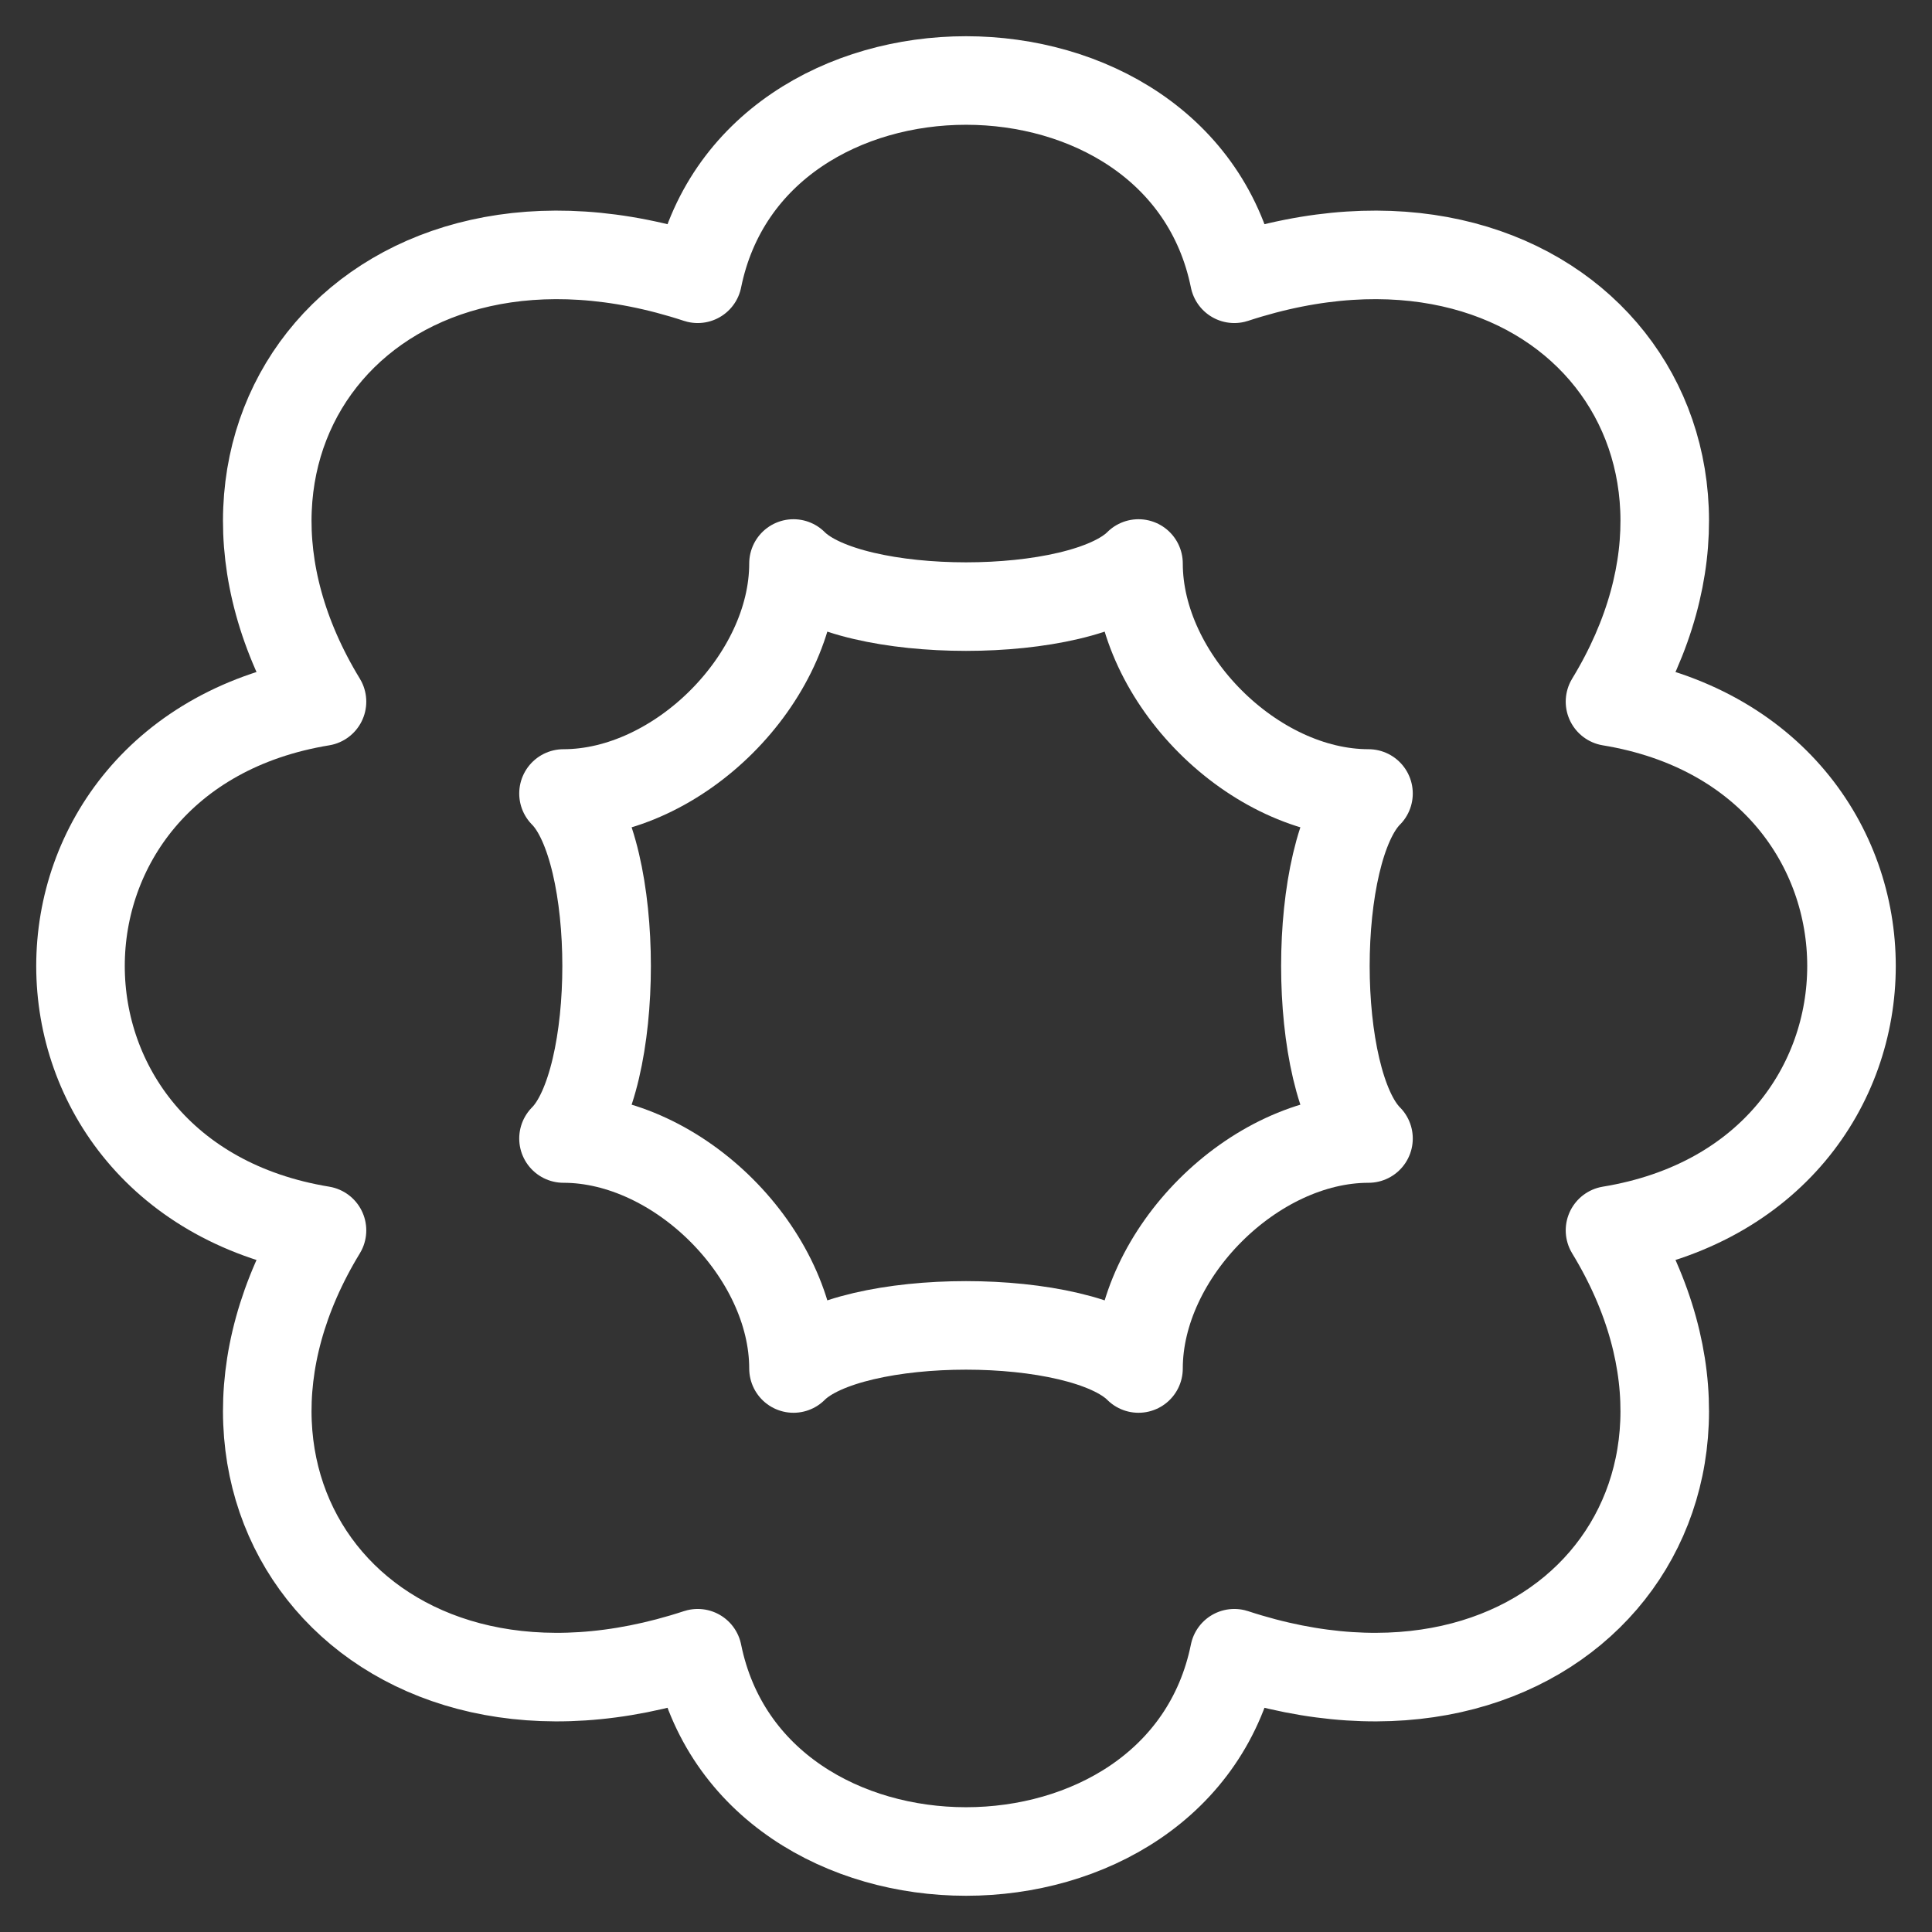 <svg width="24" height="24" viewBox="0 0 24 24" fill="none" xmlns="http://www.w3.org/2000/svg">
<rect x="0" y="0" width="24" height="24" fill="#333333" stroke="none"/>
<g clip-path="url(#clip0_176_10724)">
<path d="M15.333 3.463C14.667 0.179 9.334 0.179 8.667 3.463C4.667 2.149 2 5.433 4 8.716C5.00679e-05 9.373 1.44243e-05 14.627 4 15.284C2 18.567 4.667 21.851 8.667 20.537C9.334 23.821 14.667 23.821 15.333 20.537C19.333 21.851 22 18.567 20 15.284C24 14.627 24 9.373 20 8.716C22 5.433 19.333 2.149 15.333 3.463Z" stroke="white" stroke-width="1.1" stroke-linecap="round" stroke-linejoin="round"/>
<path d="M14.143 7C13.429 7.714 10.571 7.714 9.857 7C9.857 8.429 8.429 9.857 7 9.857C7.714 10.571 7.714 13.429 7 14.143C8.429 14.143 9.857 15.571 9.857 17C10.571 16.286 13.429 16.286 14.143 17C14.143 15.571 15.571 14.143 17 14.143C16.286 13.429 16.286 10.571 17 9.857C15.571 9.857 14.143 8.429 14.143 7Z" stroke="white" stroke-width="1.1" stroke-linecap="round" stroke-linejoin="round"/>
</g>
<defs>
<clipPath id="clip0_176_10724">
<rect width="24" height="24" fill="white"/>
</clipPath>
</defs>
</svg>
